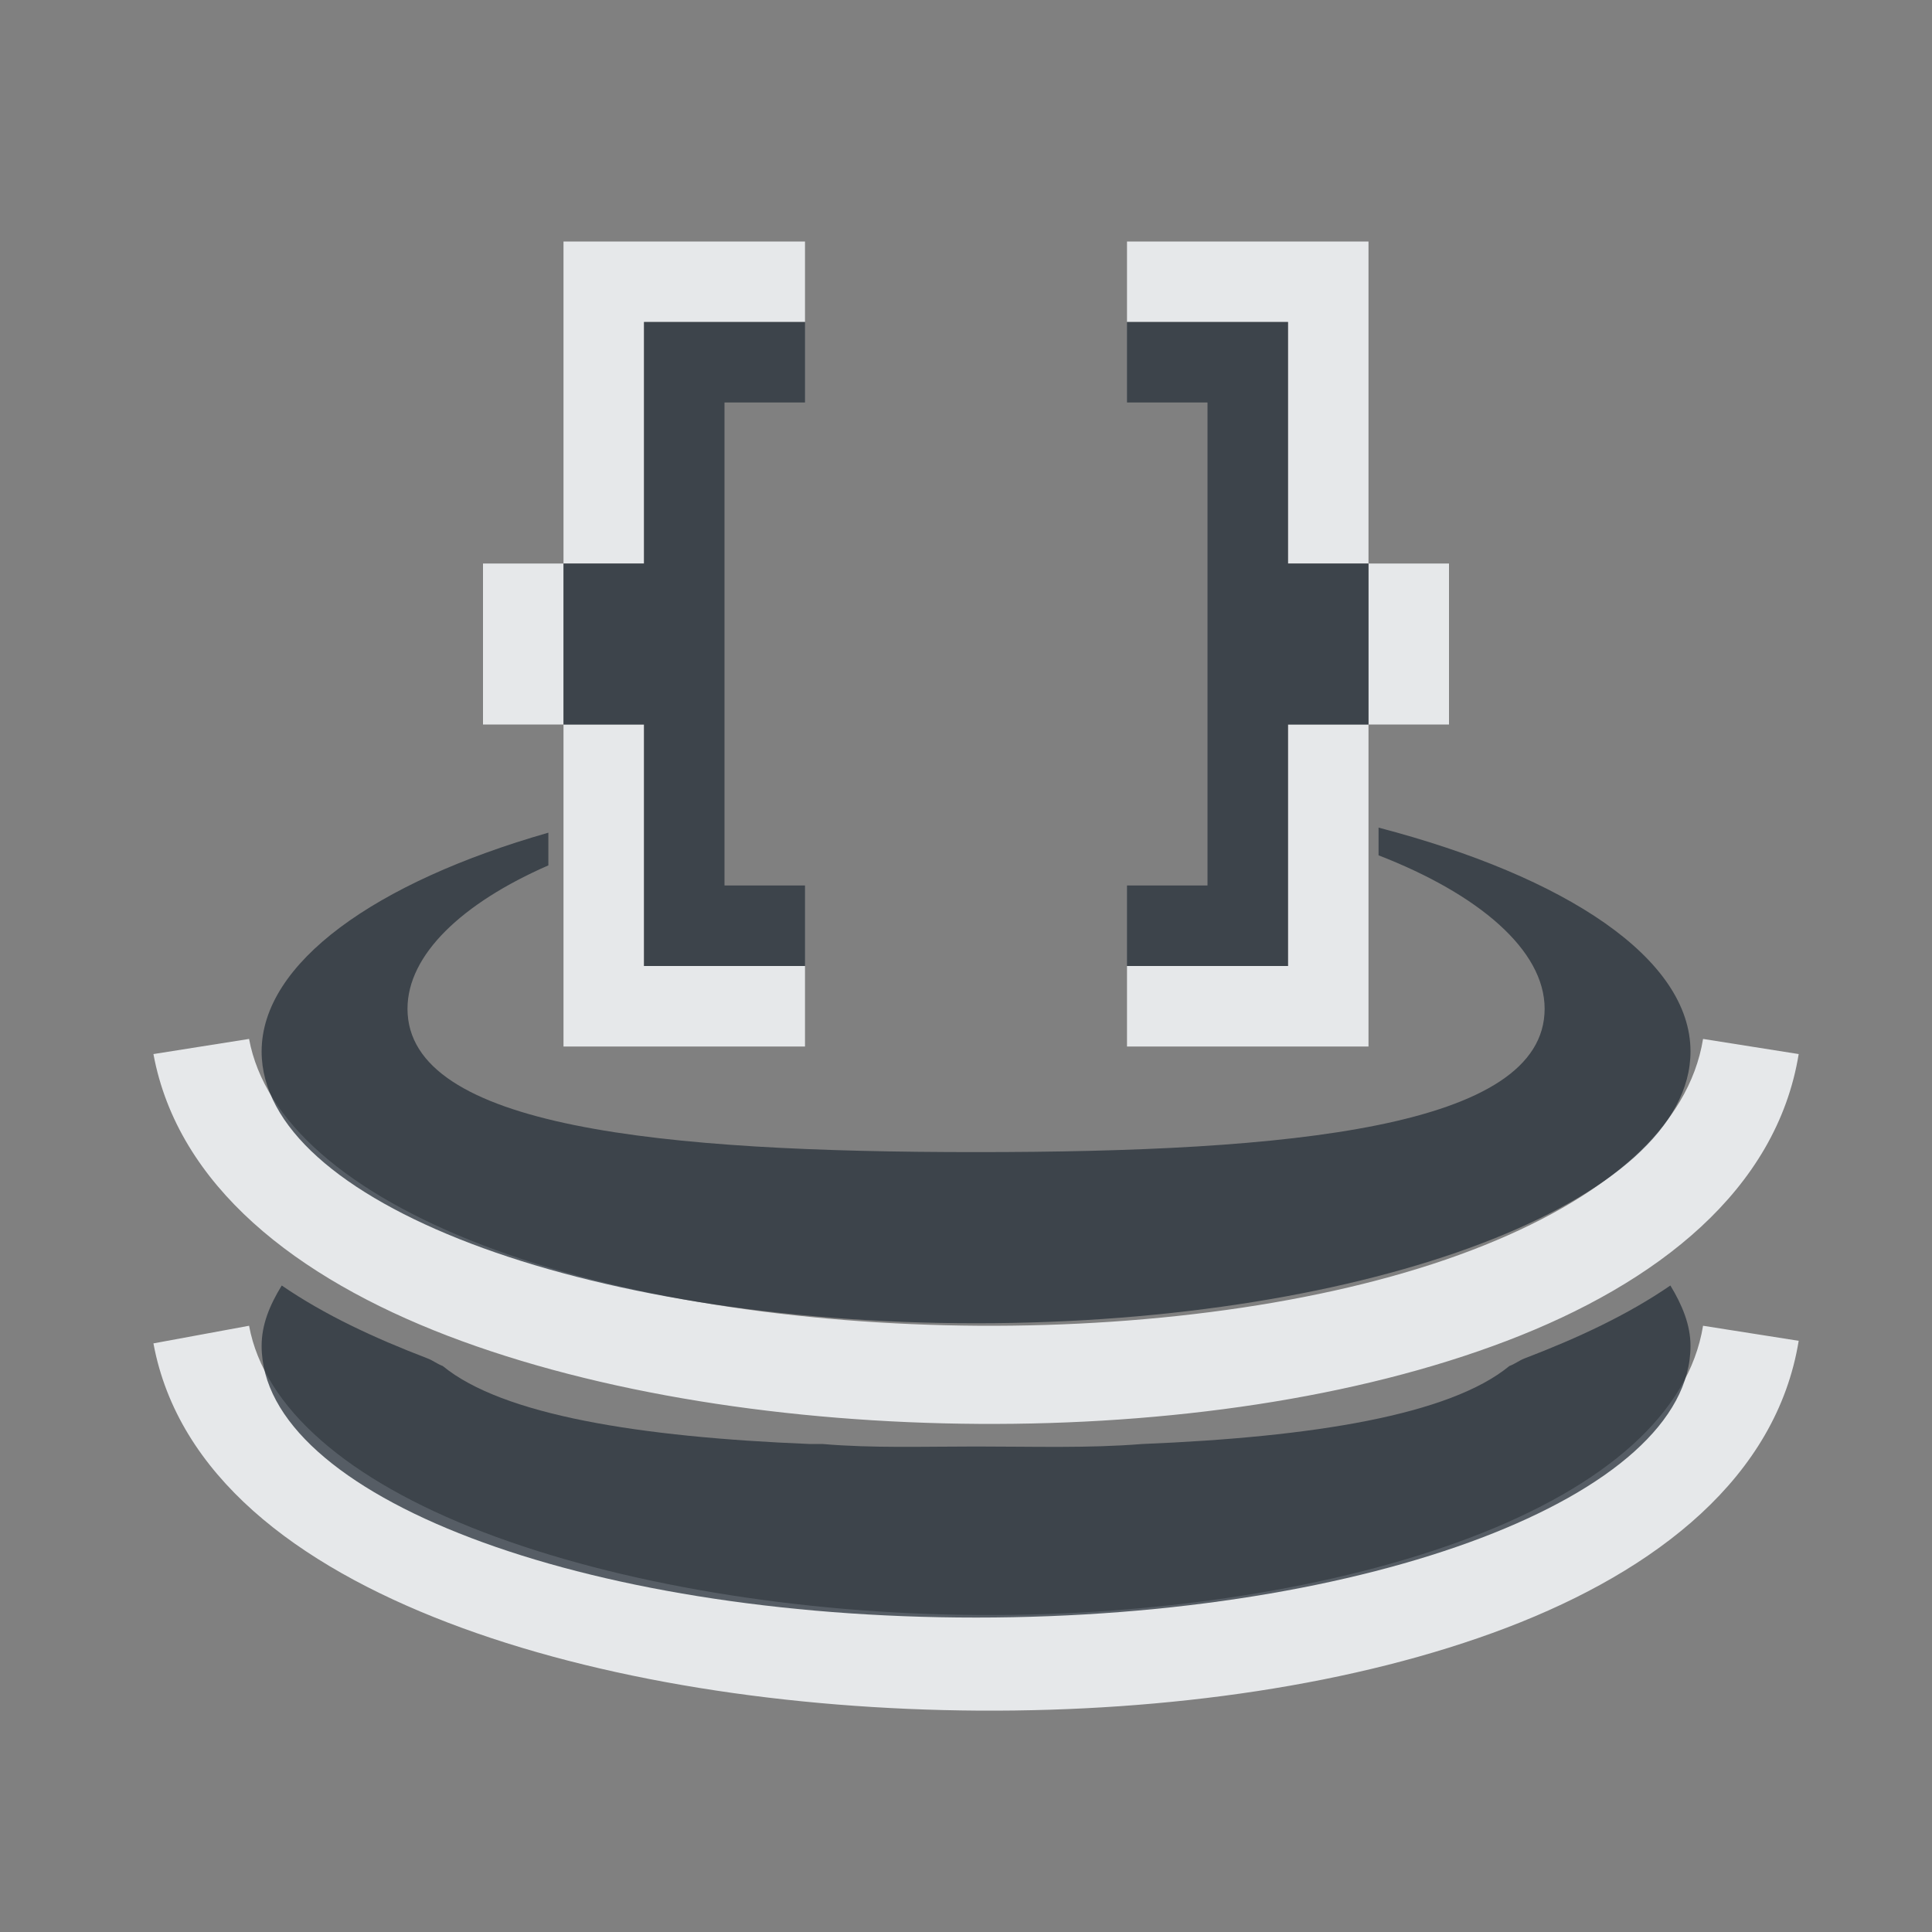 <?xml version="1.0" encoding="UTF-8" standalone="no"?>
<!-- Created with Inkscape (http://www.inkscape.org/) -->

<svg
   xmlns:dc="http://purl.org/dc/elements/1.1/"
   xmlns:cc="http://creativecommons.org/ns#"
   xmlns:rdf="http://www.w3.org/1999/02/22-rdf-syntax-ns#"
   xmlns:svg="http://www.w3.org/2000/svg"
   xmlns="http://www.w3.org/2000/svg"
   xmlns:sodipodi="http://sodipodi.sourceforge.net/DTD/sodipodi-0.dtd"
   xmlns:inkscape="http://www.inkscape.org/namespaces/inkscape"
   width="24"
   height="24"
   id="svg27665"
   version="1.1"
   inkscape:version="0.48.3.1 r9886"
   sodipodi:docname="mkvmergeGUI.svg">
  <rect width="100%" height="100%" fill="#808080" stroke="none"/>
  <defs
     id="defs27667" />
  <sodipodi:namedview
     id="base"
     pagecolor="#ffffff"
     bordercolor="#666666"
     borderopacity="1.0"
     inkscape:pageopacity="0.0"
     inkscape:pageshadow="2"
     inkscape:zoom="32"
     inkscape:cx="11.22774"
     inkscape:cy="12.007623"
     inkscape:document-units="px"
     inkscape:current-layer="layer1"
     showgrid="true"
     inkscape:window-width="1920"
     inkscape:window-height="1023"
     inkscape:window-x="-10"
     inkscape:window-y="35"
     inkscape:window-maximized="1"
     inkscape:snap-bbox="true"
     inkscape:bbox-paths="true"
     inkscape:bbox-nodes="true"
     inkscape:snap-bbox-edge-midpoints="true"
     inkscape:snap-bbox-midpoints="true"
     inkscape:object-paths="true"
     inkscape:snap-intersection-paths="true"
     inkscape:object-nodes="true"
     inkscape:snap-smooth-nodes="true"
     inkscape:snap-midpoints="true"
     inkscape:snap-object-midpoints="true"
     inkscape:snap-center="true"
     inkscape:snap-global="true"
     showguides="false"
     inkscape:guide-bbox="true"
     fit-margin-top="0"
     fit-margin-left="0"
     fit-margin-right="0"
     fit-margin-bottom="0"
     inkscape:showpageshadow="false">
    <sodipodi:guide
       orientation="0,1"
       position="600,300"
       id="guide3572" />
    <sodipodi:guide
       orientation="1,0"
       position="294.419,12.122"
       id="guide3574" />
    <sodipodi:guide
       orientation="0,1"
       position="456.044,600"
       id="guide3576" />
    <sodipodi:guide
       orientation="0,1"
       position="-2.8882813e-06,-8.4406273e-05"
       id="guide3578" />
    <sodipodi:guide
       orientation="1,0"
       position="-2.8882813e-06,157.584"
       id="guide3580" />
    <sodipodi:guide
       orientation="1,0"
       position="600,121.218"
       id="guide3582" />
    <sodipodi:guide
       orientation="0,1"
       position="600,-714.344"
       id="guide5928" />
    <sodipodi:guide
       orientation="0,1"
       position="600,-414.344"
       id="guide5930" />
    <sodipodi:guide
       orientation="0,1"
       position="600,-1014.343"
       id="guide5932" />
    <sodipodi:guide
       orientation="0,1"
       position="451.57,524.996"
       id="guide5294" />
    <sodipodi:guide
       orientation="0,1"
       position="451.57,75.014"
       id="guide5296" />
    <sodipodi:guide
       orientation="0,1"
       position="496.015,-931.364"
       id="guide5413" />
    <sodipodi:guide
       orientation="0,1"
       position="457.349,-489.344"
       id="guide5415" />
    <inkscape:grid
       type="xygrid"
       id="grid3070"
       empspacing="5"
       visible="true"
       enabled="true"
       snapvisiblegridlinesonly="true"
       originx="4.3243213e-05px"
       originy="-2.6947047e-05px" />
  </sodipodi:namedview>
  <g
     inkscape:label="Camada 1"
     inkscape:groupmode="layer"
     id="layer1"
     transform="translate(3364.417,-2092.719)">
    <path
       style="font-size:medium;font-style:normal;font-variant:normal;font-weight:normal;font-stretch:normal;text-indent:0;text-align:start;text-decoration:none;line-height:normal;letter-spacing:normal;word-spacing:normal;text-transform:none;direction:ltr;block-progression:tb;writing-mode:lr-tb;text-anchor:start;baseline-shift:baseline;color:#000000;fill:#f1f3f5;fill-opacity:0.903;stroke:none;stroke-width:1.2;marker:none;visibility:visible;display:inline;overflow:visible;enable-background:accumulate;font-family:Sans;-inkscape-font-specification:Sans"
       d="M 7 3 L 7 4 L 7 7 L 8 7 L 8 4 L 10 4 L 10 3 L 7 3 z M 7 7 L 6 7 L 6 9 L 7 9 L 7 7 z M 7 9 L 7 12 L 7 13 L 10 13 L 10 12 L 8 12 L 8 9 L 7 9 z M 14 3 L 14 4 L 16 4 L 16 7 L 17 7 L 17 4 L 17 3 L 14 3 z M 17 7 L 17 9 L 18 9 L 18 7 L 17 7 z M 17 9 L 16 9 L 16 12 L 14 12 L 14 13 L 17 13 L 17 12 L 17 9 z M 3.094 12.906 L 1.906 13.094 C 2.21 14.734 3.686 15.874 5.562 16.594 C 7.439 17.313 9.809 17.673 12.156 17.688 C 14.504 17.703 16.848 17.371 18.719 16.656 C 20.59 15.942 22.069 14.782 22.344 13.094 L 21.156 12.906 C 20.98 13.992 19.95 14.894 18.281 15.531 C 16.612 16.169 14.385 16.483 12.156 16.469 C 9.927 16.455 7.684 16.115 6 15.469 C 4.316 14.823 3.283 13.927 3.094 12.906 z M 3.094 16.469 L 1.906 16.688 C 2.21 18.327 3.686 19.437 5.562 20.156 C 7.439 20.876 9.809 21.235 12.156 21.25 C 14.504 21.264 16.848 20.933 18.719 20.219 C 20.59 19.504 22.069 18.345 22.344 16.656 L 21.156 16.469 C 20.98 17.554 19.95 18.456 18.281 19.094 C 16.612 19.731 14.385 20.076 12.156 20.062 C 9.927 20.049 7.684 19.677 6 19.031 C 4.316 18.385 3.283 17.49 3.094 16.469 z "
       transform="translate(-3364.417,2092.719)"
       id="path3777" />
    <path
       style="color:#000000;fill:#27303a;fill-opacity:0.753;fill-rule:nonzero;stroke:none;stroke-width:37.032;marker:none;visibility:visible;display:inline;overflow:visible;enable-background:accumulate"
       d="M 8 4 L 8 5 L 8 7 L 7 7 L 7 9 L 8 9 L 8 11 L 8 12 L 10 12 L 10 11 L 9 11 L 9 5 L 10 5 L 10 4 L 8 4 z M 14 4 L 14 5 L 15 5 L 15 11 L 14 11 L 14 12 L 16 12 L 16 11 L 16 9 L 17 9 L 17 7 L 16 7 L 16 5 L 16 4 L 14 4 z M 17.125 10.281 L 17.125 10.625 C 18.372 11.109 19.188 11.804 19.188 12.531 C 19.188 14.01 16.018 14.312 12.125 14.312 C 8.232 14.312 5.062 14.01 5.062 12.531 C 5.062 11.861 5.739 11.219 6.812 10.75 L 6.812 10.344 C 4.664 10.958 3.25 11.962 3.25 13.062 C 3.25 14.923 7.223 16.438 12.125 16.438 C 17.026 16.438 21 14.923 21 13.062 C 21 11.908 19.458 10.891 17.125 10.281 z M 3.5 15.969 C 3.349 16.215 3.25 16.456 3.25 16.719 C 3.25 18.58 7.223 20.094 12.125 20.094 C 17.026 20.094 21 18.58 21 16.719 C 21 16.459 20.897 16.211 20.75 15.969 C 20.22 16.333 19.602 16.621 18.938 16.875 C 18.872 16.9 18.817 16.945 18.75 16.969 C 18.009 17.578 16.309 17.852 14.188 17.938 C 13.519 17.992 12.835 17.969 12.125 17.969 C 11.472 17.969 10.837 17.991 10.219 17.938 L 10.062 17.938 C 7.941 17.852 6.242 17.578 5.5 16.969 C 5.432 16.944 5.378 16.9 5.312 16.875 C 4.648 16.621 4.03 16.333 3.5 15.969 z "
       transform="translate(-3364.417,2092.719)"
       id="path3007" />
  </g>
</svg>
